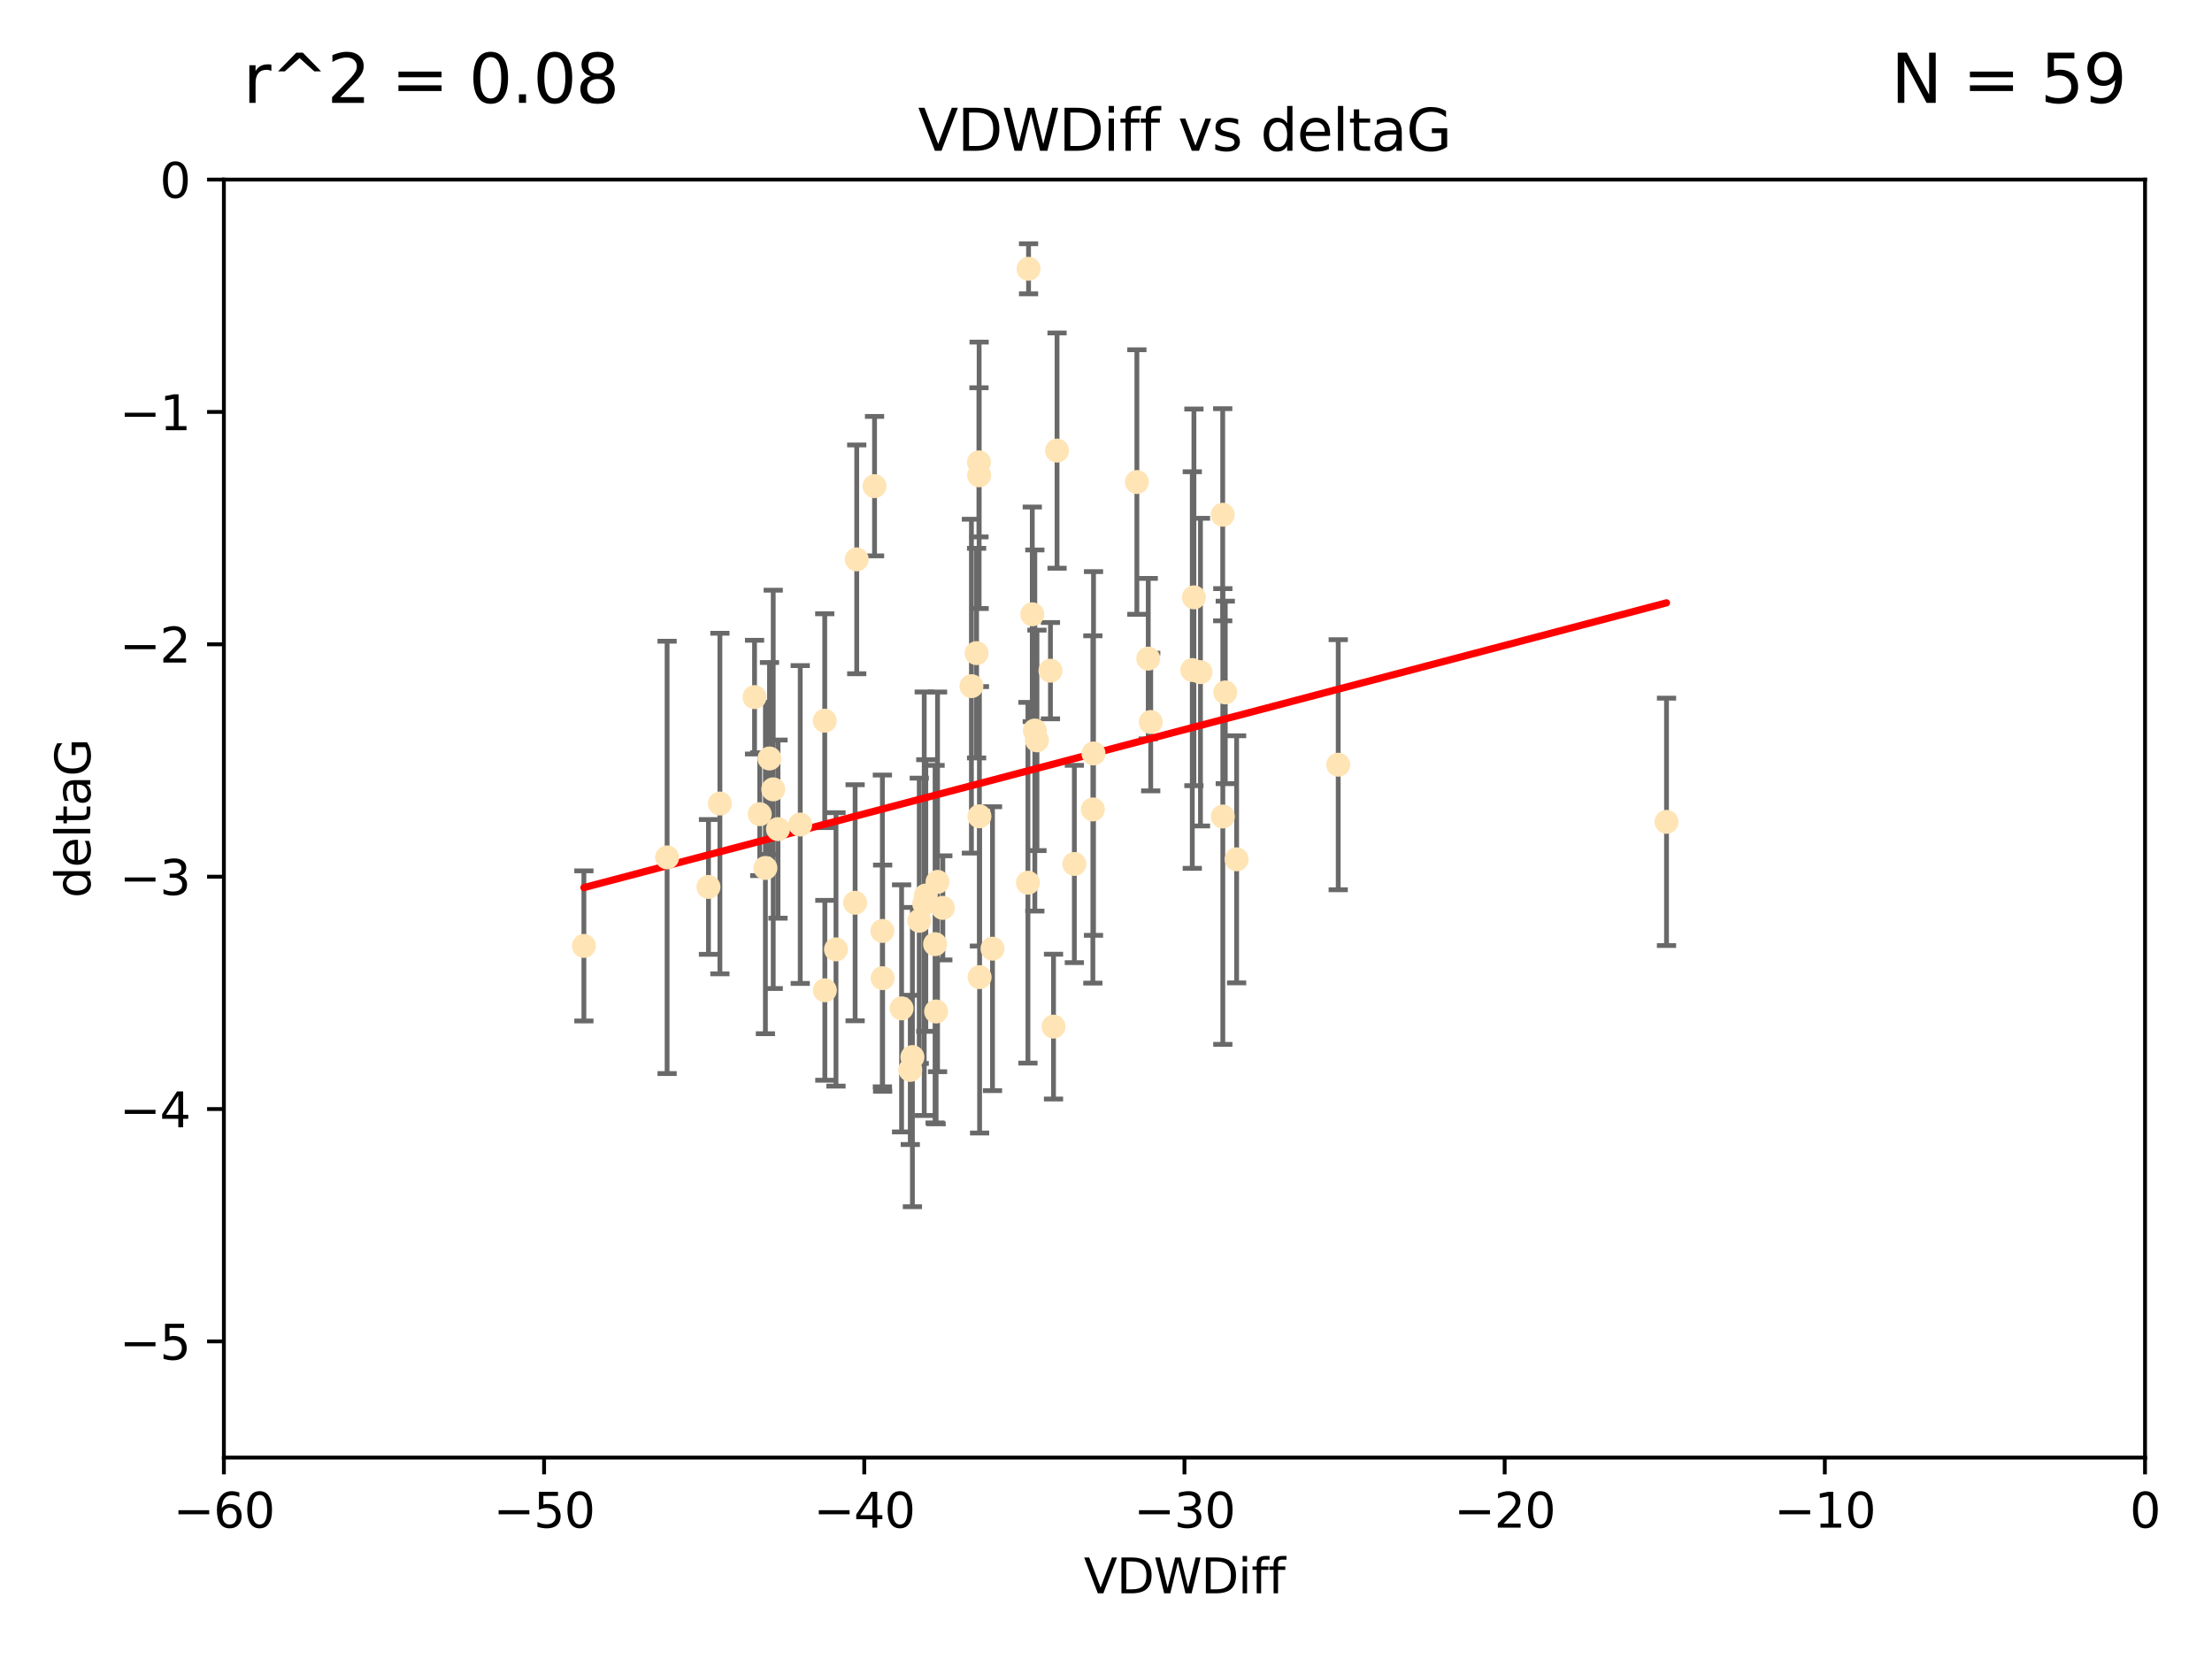 <?xml version="1.0" encoding="utf-8" standalone="no"?>
<!DOCTYPE svg PUBLIC "-//W3C//DTD SVG 1.1//EN"
  "http://www.w3.org/Graphics/SVG/1.1/DTD/svg11.dtd">
<svg xmlns:xlink="http://www.w3.org/1999/xlink" width="460.8pt" height="345.6pt" viewBox="0 0 460.8 345.6" xmlns="http://www.w3.org/2000/svg" version="1.1">
 <defs>
  <style type="text/css">*{stroke-linejoin: round; stroke-linecap: butt}</style>
 </defs>
 <g id="figure_1">
  <g id="patch_1">
   <path d="M 0 345.6 
L 460.8 345.6 
L 460.8 0 
L 0 0 
z
" style="fill: #ffffff"/>
  </g>
  <g id="axes_1">
   <g id="patch_2">
    <path d="M 46.64 303.64 
L 446.85 303.64 
L 446.85 37.411 
L 46.64 37.411 
z
" style="fill: #ffffff"/>
   </g>
   <g id="PathCollection_1">
    <defs>
     <path id="me3de5788a5" d="M 0 1.118 
C 0.297 1.118 0.581 1 0.791 0.791 
C 1 0.581 1.118 0.297 1.118 0 
C 1.118 -0.297 1 -0.581 0.791 -0.791 
C 0.581 -1 0.297 -1.118 0 -1.118 
C -0.297 -1.118 -0.581 -1 -0.791 -0.791 
C -1 -0.581 -1.118 -0.297 -1.118 0 
C -1.118 0.297 -1 0.581 -0.791 0.791 
C -0.581 1 -0.297 1.118 0 1.118 
z
" style="stroke: #ffe4b5"/>
    </defs>
    <g clip-path="url(#pa721bd2504)">
     <use xlink:href="#me3de5788a5" x="166.702" y="171.763" style="fill: #ffe4b5; stroke: #ffe4b5"/>
     <use xlink:href="#me3de5788a5" x="147.588" y="184.766" style="fill: #ffe4b5; stroke: #ffe4b5"/>
     <use xlink:href="#me3de5788a5" x="158.268" y="169.607" style="fill: #ffe4b5; stroke: #ffe4b5"/>
     <use xlink:href="#me3de5788a5" x="160.298" y="158.004" style="fill: #ffe4b5; stroke: #ffe4b5"/>
     <use xlink:href="#me3de5788a5" x="192.864" y="186.549" style="fill: #ffe4b5; stroke: #ffe4b5"/>
     <use xlink:href="#me3de5788a5" x="161.079" y="164.438" style="fill: #ffe4b5; stroke: #ffe4b5"/>
     <use xlink:href="#me3de5788a5" x="195.009" y="210.713" style="fill: #ffe4b5; stroke: #ffe4b5"/>
     <use xlink:href="#me3de5788a5" x="171.808" y="150.131" style="fill: #ffe4b5; stroke: #ffe4b5"/>
     <use xlink:href="#me3de5788a5" x="174.152" y="197.775" style="fill: #ffe4b5; stroke: #ffe4b5"/>
     <use xlink:href="#me3de5788a5" x="149.969" y="167.39" style="fill: #ffe4b5; stroke: #ffe4b5"/>
     <use xlink:href="#me3de5788a5" x="196.407" y="189.127" style="fill: #ffe4b5; stroke: #ffe4b5"/>
     <use xlink:href="#me3de5788a5" x="183.869" y="203.772" style="fill: #ffe4b5; stroke: #ffe4b5"/>
     <use xlink:href="#me3de5788a5" x="187.817" y="210.066" style="fill: #ffe4b5; stroke: #ffe4b5"/>
     <use xlink:href="#me3de5788a5" x="216.016" y="154.227" style="fill: #ffe4b5; stroke: #ffe4b5"/>
     <use xlink:href="#me3de5788a5" x="171.829" y="206.296" style="fill: #ffe4b5; stroke: #ffe4b5"/>
     <use xlink:href="#me3de5788a5" x="121.635" y="197.053" style="fill: #ffe4b5; stroke: #ffe4b5"/>
     <use xlink:href="#me3de5788a5" x="227.664" y="168.621" style="fill: #ffe4b5; stroke: #ffe4b5"/>
     <use xlink:href="#me3de5788a5" x="223.807" y="179.98" style="fill: #ffe4b5; stroke: #ffe4b5"/>
     <use xlink:href="#me3de5788a5" x="236.832" y="100.413" style="fill: #ffe4b5; stroke: #ffe4b5"/>
     <use xlink:href="#me3de5788a5" x="220.202" y="93.864" style="fill: #ffe4b5; stroke: #ffe4b5"/>
     <use xlink:href="#me3de5788a5" x="194.796" y="196.685" style="fill: #ffe4b5; stroke: #ffe4b5"/>
     <use xlink:href="#me3de5788a5" x="257.611" y="179.012" style="fill: #ffe4b5; stroke: #ffe4b5"/>
     <use xlink:href="#me3de5788a5" x="203.971" y="99.014" style="fill: #ffe4b5; stroke: #ffe4b5"/>
     <use xlink:href="#me3de5788a5" x="203.44" y="136.058" style="fill: #ffe4b5; stroke: #ffe4b5"/>
     <use xlink:href="#me3de5788a5" x="178.473" y="116.525" style="fill: #ffe4b5; stroke: #ffe4b5"/>
     <use xlink:href="#me3de5788a5" x="157.187" y="145.223" style="fill: #ffe4b5; stroke: #ffe4b5"/>
     <use xlink:href="#me3de5788a5" x="189.628" y="222.879" style="fill: #ffe4b5; stroke: #ffe4b5"/>
     <use xlink:href="#me3de5788a5" x="195.307" y="183.707" style="fill: #ffe4b5; stroke: #ffe4b5"/>
     <use xlink:href="#me3de5788a5" x="239.201" y="137.205" style="fill: #ffe4b5; stroke: #ffe4b5"/>
     <use xlink:href="#me3de5788a5" x="248.375" y="139.582" style="fill: #ffe4b5; stroke: #ffe4b5"/>
     <use xlink:href="#me3de5788a5" x="219.467" y="213.863" style="fill: #ffe4b5; stroke: #ffe4b5"/>
     <use xlink:href="#me3de5788a5" x="215.044" y="127.973" style="fill: #ffe4b5; stroke: #ffe4b5"/>
     <use xlink:href="#me3de5788a5" x="162.073" y="172.719" style="fill: #ffe4b5; stroke: #ffe4b5"/>
     <use xlink:href="#me3de5788a5" x="159.449" y="180.812" style="fill: #ffe4b5; stroke: #ffe4b5"/>
     <use xlink:href="#me3de5788a5" x="192.534" y="188.264" style="fill: #ffe4b5; stroke: #ffe4b5"/>
     <use xlink:href="#me3de5788a5" x="254.713" y="107.23" style="fill: #ffe4b5; stroke: #ffe4b5"/>
     <use xlink:href="#me3de5788a5" x="203.937" y="96.314" style="fill: #ffe4b5; stroke: #ffe4b5"/>
     <use xlink:href="#me3de5788a5" x="239.716" y="150.407" style="fill: #ffe4b5; stroke: #ffe4b5"/>
     <use xlink:href="#me3de5788a5" x="254.736" y="170.091" style="fill: #ffe4b5; stroke: #ffe4b5"/>
     <use xlink:href="#me3de5788a5" x="204.03" y="170.053" style="fill: #ffe4b5; stroke: #ffe4b5"/>
     <use xlink:href="#me3de5788a5" x="138.969" y="178.609" style="fill: #ffe4b5; stroke: #ffe4b5"/>
     <use xlink:href="#me3de5788a5" x="204.07" y="203.552" style="fill: #ffe4b5; stroke: #ffe4b5"/>
     <use xlink:href="#me3de5788a5" x="214.267" y="55.993" style="fill: #ffe4b5; stroke: #ffe4b5"/>
     <use xlink:href="#me3de5788a5" x="182.183" y="101.272" style="fill: #ffe4b5; stroke: #ffe4b5"/>
     <use xlink:href="#me3de5788a5" x="191.498" y="191.817" style="fill: #ffe4b5; stroke: #ffe4b5"/>
     <use xlink:href="#me3de5788a5" x="347.165" y="171.206" style="fill: #ffe4b5; stroke: #ffe4b5"/>
     <use xlink:href="#me3de5788a5" x="250.08" y="140.015" style="fill: #ffe4b5; stroke: #ffe4b5"/>
     <use xlink:href="#me3de5788a5" x="214.139" y="183.887" style="fill: #ffe4b5; stroke: #ffe4b5"/>
     <use xlink:href="#me3de5788a5" x="178.137" y="188.059" style="fill: #ffe4b5; stroke: #ffe4b5"/>
     <use xlink:href="#me3de5788a5" x="190.073" y="220.208" style="fill: #ffe4b5; stroke: #ffe4b5"/>
     <use xlink:href="#me3de5788a5" x="206.755" y="197.627" style="fill: #ffe4b5; stroke: #ffe4b5"/>
     <use xlink:href="#me3de5788a5" x="255.247" y="144.242" style="fill: #ffe4b5; stroke: #ffe4b5"/>
     <use xlink:href="#me3de5788a5" x="278.774" y="159.303" style="fill: #ffe4b5; stroke: #ffe4b5"/>
     <use xlink:href="#me3de5788a5" x="218.828" y="139.717" style="fill: #ffe4b5; stroke: #ffe4b5"/>
     <use xlink:href="#me3de5788a5" x="183.817" y="193.93" style="fill: #ffe4b5; stroke: #ffe4b5"/>
     <use xlink:href="#me3de5788a5" x="248.715" y="124.44" style="fill: #ffe4b5; stroke: #ffe4b5"/>
     <use xlink:href="#me3de5788a5" x="215.574" y="152.182" style="fill: #ffe4b5; stroke: #ffe4b5"/>
     <use xlink:href="#me3de5788a5" x="202.366" y="142.938" style="fill: #ffe4b5; stroke: #ffe4b5"/>
     <use xlink:href="#me3de5788a5" x="227.797" y="156.959" style="fill: #ffe4b5; stroke: #ffe4b5"/>
    </g>
   </g>
   <g id="matplotlib.axis_1">
    <g id="xtick_1">
     <g id="line2d_1">
      <defs>
       <path id="m1ad3ea6dde" d="M 0 0 
L 0 3.5 
" style="stroke: #000000; stroke-width: 0.8"/>
      </defs>
      <g>
       <use xlink:href="#m1ad3ea6dde" x="46.64" y="303.64" style="stroke: #000000; stroke-width: 0.8"/>
      </g>
     </g>
     <g id="text_1">
      <!-- −60 -->
      <g transform="translate(36.088 318.238)scale(0.1 -0.1)">
       <defs>
        <path id="DejaVuSans-2212" d="M 678 2272 
L 4684 2272 
L 4684 1741 
L 678 1741 
L 678 2272 
z
" transform="scale(0.016)"/>
        <path id="DejaVuSans-36" d="M 2113 2584 
Q 1688 2584 1439 2293 
Q 1191 2003 1191 1497 
Q 1191 994 1439 701 
Q 1688 409 2113 409 
Q 2538 409 2786 701 
Q 3034 994 3034 1497 
Q 3034 2003 2786 2293 
Q 2538 2584 2113 2584 
z
M 3366 4563 
L 3366 3988 
Q 3128 4100 2886 4159 
Q 2644 4219 2406 4219 
Q 1781 4219 1451 3797 
Q 1122 3375 1075 2522 
Q 1259 2794 1537 2939 
Q 1816 3084 2150 3084 
Q 2853 3084 3261 2657 
Q 3669 2231 3669 1497 
Q 3669 778 3244 343 
Q 2819 -91 2113 -91 
Q 1303 -91 875 529 
Q 447 1150 447 2328 
Q 447 3434 972 4092 
Q 1497 4750 2381 4750 
Q 2619 4750 2861 4703 
Q 3103 4656 3366 4563 
z
" transform="scale(0.016)"/>
        <path id="DejaVuSans-30" d="M 2034 4250 
Q 1547 4250 1301 3770 
Q 1056 3291 1056 2328 
Q 1056 1369 1301 889 
Q 1547 409 2034 409 
Q 2525 409 2770 889 
Q 3016 1369 3016 2328 
Q 3016 3291 2770 3770 
Q 2525 4250 2034 4250 
z
M 2034 4750 
Q 2819 4750 3233 4129 
Q 3647 3509 3647 2328 
Q 3647 1150 3233 529 
Q 2819 -91 2034 -91 
Q 1250 -91 836 529 
Q 422 1150 422 2328 
Q 422 3509 836 4129 
Q 1250 4750 2034 4750 
z
" transform="scale(0.016)"/>
       </defs>
       <use xlink:href="#DejaVuSans-2212"/>
       <use xlink:href="#DejaVuSans-36" x="83.789"/>
       <use xlink:href="#DejaVuSans-30" x="147.412"/>
      </g>
     </g>
    </g>
    <g id="xtick_2">
     <g id="line2d_2">
      <g>
       <use xlink:href="#m1ad3ea6dde" x="113.342" y="303.64" style="stroke: #000000; stroke-width: 0.8"/>
      </g>
     </g>
     <g id="text_2">
      <!-- −50 -->
      <g transform="translate(102.789 318.238)scale(0.1 -0.1)">
       <defs>
        <path id="DejaVuSans-35" d="M 691 4666 
L 3169 4666 
L 3169 4134 
L 1269 4134 
L 1269 2991 
Q 1406 3038 1543 3061 
Q 1681 3084 1819 3084 
Q 2600 3084 3056 2656 
Q 3513 2228 3513 1497 
Q 3513 744 3044 326 
Q 2575 -91 1722 -91 
Q 1428 -91 1123 -41 
Q 819 9 494 109 
L 494 744 
Q 775 591 1075 516 
Q 1375 441 1709 441 
Q 2250 441 2565 725 
Q 2881 1009 2881 1497 
Q 2881 1984 2565 2268 
Q 2250 2553 1709 2553 
Q 1456 2553 1204 2497 
Q 953 2441 691 2322 
L 691 4666 
z
" transform="scale(0.016)"/>
       </defs>
       <use xlink:href="#DejaVuSans-2212"/>
       <use xlink:href="#DejaVuSans-35" x="83.789"/>
       <use xlink:href="#DejaVuSans-30" x="147.412"/>
      </g>
     </g>
    </g>
    <g id="xtick_3">
     <g id="line2d_3">
      <g>
       <use xlink:href="#m1ad3ea6dde" x="180.043" y="303.64" style="stroke: #000000; stroke-width: 0.8"/>
      </g>
     </g>
     <g id="text_3">
      <!-- −40 -->
      <g transform="translate(169.491 318.238)scale(0.1 -0.1)">
       <defs>
        <path id="DejaVuSans-34" d="M 2419 4116 
L 825 1625 
L 2419 1625 
L 2419 4116 
z
M 2253 4666 
L 3047 4666 
L 3047 1625 
L 3713 1625 
L 3713 1100 
L 3047 1100 
L 3047 0 
L 2419 0 
L 2419 1100 
L 313 1100 
L 313 1709 
L 2253 4666 
z
" transform="scale(0.016)"/>
       </defs>
       <use xlink:href="#DejaVuSans-2212"/>
       <use xlink:href="#DejaVuSans-34" x="83.789"/>
       <use xlink:href="#DejaVuSans-30" x="147.412"/>
      </g>
     </g>
    </g>
    <g id="xtick_4">
     <g id="line2d_4">
      <g>
       <use xlink:href="#m1ad3ea6dde" x="246.745" y="303.64" style="stroke: #000000; stroke-width: 0.8"/>
      </g>
     </g>
     <g id="text_4">
      <!-- −30 -->
      <g transform="translate(236.193 318.238)scale(0.1 -0.1)">
       <defs>
        <path id="DejaVuSans-33" d="M 2597 2516 
Q 3050 2419 3304 2112 
Q 3559 1806 3559 1356 
Q 3559 666 3084 287 
Q 2609 -91 1734 -91 
Q 1441 -91 1130 -33 
Q 819 25 488 141 
L 488 750 
Q 750 597 1062 519 
Q 1375 441 1716 441 
Q 2309 441 2620 675 
Q 2931 909 2931 1356 
Q 2931 1769 2642 2001 
Q 2353 2234 1838 2234 
L 1294 2234 
L 1294 2753 
L 1863 2753 
Q 2328 2753 2575 2939 
Q 2822 3125 2822 3475 
Q 2822 3834 2567 4026 
Q 2313 4219 1838 4219 
Q 1578 4219 1281 4162 
Q 984 4106 628 3988 
L 628 4550 
Q 988 4650 1302 4700 
Q 1616 4750 1894 4750 
Q 2613 4750 3031 4423 
Q 3450 4097 3450 3541 
Q 3450 3153 3228 2886 
Q 3006 2619 2597 2516 
z
" transform="scale(0.016)"/>
       </defs>
       <use xlink:href="#DejaVuSans-2212"/>
       <use xlink:href="#DejaVuSans-33" x="83.789"/>
       <use xlink:href="#DejaVuSans-30" x="147.412"/>
      </g>
     </g>
    </g>
    <g id="xtick_5">
     <g id="line2d_5">
      <g>
       <use xlink:href="#m1ad3ea6dde" x="313.447" y="303.64" style="stroke: #000000; stroke-width: 0.8"/>
      </g>
     </g>
     <g id="text_5">
      <!-- −20 -->
      <g transform="translate(302.894 318.238)scale(0.1 -0.1)">
       <defs>
        <path id="DejaVuSans-32" d="M 1228 531 
L 3431 531 
L 3431 0 
L 469 0 
L 469 531 
Q 828 903 1448 1529 
Q 2069 2156 2228 2338 
Q 2531 2678 2651 2914 
Q 2772 3150 2772 3378 
Q 2772 3750 2511 3984 
Q 2250 4219 1831 4219 
Q 1534 4219 1204 4116 
Q 875 4013 500 3803 
L 500 4441 
Q 881 4594 1212 4672 
Q 1544 4750 1819 4750 
Q 2544 4750 2975 4387 
Q 3406 4025 3406 3419 
Q 3406 3131 3298 2873 
Q 3191 2616 2906 2266 
Q 2828 2175 2409 1742 
Q 1991 1309 1228 531 
z
" transform="scale(0.016)"/>
       </defs>
       <use xlink:href="#DejaVuSans-2212"/>
       <use xlink:href="#DejaVuSans-32" x="83.789"/>
       <use xlink:href="#DejaVuSans-30" x="147.412"/>
      </g>
     </g>
    </g>
    <g id="xtick_6">
     <g id="line2d_6">
      <g>
       <use xlink:href="#m1ad3ea6dde" x="380.148" y="303.64" style="stroke: #000000; stroke-width: 0.8"/>
      </g>
     </g>
     <g id="text_6">
      <!-- −10 -->
      <g transform="translate(369.596 318.238)scale(0.1 -0.1)">
       <defs>
        <path id="DejaVuSans-31" d="M 794 531 
L 1825 531 
L 1825 4091 
L 703 3866 
L 703 4441 
L 1819 4666 
L 2450 4666 
L 2450 531 
L 3481 531 
L 3481 0 
L 794 0 
L 794 531 
z
" transform="scale(0.016)"/>
       </defs>
       <use xlink:href="#DejaVuSans-2212"/>
       <use xlink:href="#DejaVuSans-31" x="83.789"/>
       <use xlink:href="#DejaVuSans-30" x="147.412"/>
      </g>
     </g>
    </g>
    <g id="xtick_7">
     <g id="line2d_7">
      <g>
       <use xlink:href="#m1ad3ea6dde" x="446.85" y="303.64" style="stroke: #000000; stroke-width: 0.8"/>
      </g>
     </g>
     <g id="text_7">
      <!-- 0 -->
      <g transform="translate(443.669 318.238)scale(0.1 -0.1)">
       <use xlink:href="#DejaVuSans-30"/>
      </g>
     </g>
    </g>
    <g id="text_8">
     <!-- VDWDiff -->
     <g transform="translate(225.772 331.917)scale(0.1 -0.1)">
      <defs>
       <path id="DejaVuSans-56" d="M 1831 0 
L 50 4666 
L 709 4666 
L 2188 738 
L 3669 4666 
L 4325 4666 
L 2547 0 
L 1831 0 
z
" transform="scale(0.016)"/>
       <path id="DejaVuSans-44" d="M 1259 4147 
L 1259 519 
L 2022 519 
Q 2988 519 3436 956 
Q 3884 1394 3884 2338 
Q 3884 3275 3436 3711 
Q 2988 4147 2022 4147 
L 1259 4147 
z
M 628 4666 
L 1925 4666 
Q 3281 4666 3915 4102 
Q 4550 3538 4550 2338 
Q 4550 1131 3912 565 
Q 3275 0 1925 0 
L 628 0 
L 628 4666 
z
" transform="scale(0.016)"/>
       <path id="DejaVuSans-57" d="M 213 4666 
L 850 4666 
L 1831 722 
L 2809 4666 
L 3519 4666 
L 4500 722 
L 5478 4666 
L 6119 4666 
L 4947 0 
L 4153 0 
L 3169 4050 
L 2175 0 
L 1381 0 
L 213 4666 
z
" transform="scale(0.016)"/>
       <path id="DejaVuSans-69" d="M 603 3500 
L 1178 3500 
L 1178 0 
L 603 0 
L 603 3500 
z
M 603 4863 
L 1178 4863 
L 1178 4134 
L 603 4134 
L 603 4863 
z
" transform="scale(0.016)"/>
       <path id="DejaVuSans-66" d="M 2375 4863 
L 2375 4384 
L 1825 4384 
Q 1516 4384 1395 4259 
Q 1275 4134 1275 3809 
L 1275 3500 
L 2222 3500 
L 2222 3053 
L 1275 3053 
L 1275 0 
L 697 0 
L 697 3053 
L 147 3053 
L 147 3500 
L 697 3500 
L 697 3744 
Q 697 4328 969 4595 
Q 1241 4863 1831 4863 
L 2375 4863 
z
" transform="scale(0.016)"/>
      </defs>
      <use xlink:href="#DejaVuSans-56"/>
      <use xlink:href="#DejaVuSans-44" x="68.408"/>
      <use xlink:href="#DejaVuSans-57" x="145.41"/>
      <use xlink:href="#DejaVuSans-44" x="244.287"/>
      <use xlink:href="#DejaVuSans-69" x="321.289"/>
      <use xlink:href="#DejaVuSans-66" x="349.072"/>
      <use xlink:href="#DejaVuSans-66" x="384.277"/>
     </g>
    </g>
   </g>
   <g id="matplotlib.axis_2">
    <g id="ytick_1">
     <g id="line2d_8">
      <defs>
       <path id="mfa9847bcfe" d="M 0 0 
L -3.5 0 
" style="stroke: #000000; stroke-width: 0.8"/>
      </defs>
      <g>
       <use xlink:href="#mfa9847bcfe" x="46.64" y="279.437" style="stroke: #000000; stroke-width: 0.8"/>
      </g>
     </g>
     <g id="text_9">
      <!-- −5 -->
      <g transform="translate(24.898 283.237)scale(0.1 -0.1)">
       <use xlink:href="#DejaVuSans-2212"/>
       <use xlink:href="#DejaVuSans-35" x="83.789"/>
      </g>
     </g>
    </g>
    <g id="ytick_2">
     <g id="line2d_9">
      <g>
       <use xlink:href="#mfa9847bcfe" x="46.64" y="231.032" style="stroke: #000000; stroke-width: 0.8"/>
      </g>
     </g>
     <g id="text_10">
      <!-- −4 -->
      <g transform="translate(24.898 234.831)scale(0.1 -0.1)">
       <use xlink:href="#DejaVuSans-2212"/>
       <use xlink:href="#DejaVuSans-34" x="83.789"/>
      </g>
     </g>
    </g>
    <g id="ytick_3">
     <g id="line2d_10">
      <g>
       <use xlink:href="#mfa9847bcfe" x="46.64" y="182.627" style="stroke: #000000; stroke-width: 0.8"/>
      </g>
     </g>
     <g id="text_11">
      <!-- −3 -->
      <g transform="translate(24.898 186.426)scale(0.1 -0.1)">
       <use xlink:href="#DejaVuSans-2212"/>
       <use xlink:href="#DejaVuSans-33" x="83.789"/>
      </g>
     </g>
    </g>
    <g id="ytick_4">
     <g id="line2d_11">
      <g>
       <use xlink:href="#mfa9847bcfe" x="46.64" y="134.222" style="stroke: #000000; stroke-width: 0.8"/>
      </g>
     </g>
     <g id="text_12">
      <!-- −2 -->
      <g transform="translate(24.898 138.021)scale(0.1 -0.1)">
       <use xlink:href="#DejaVuSans-2212"/>
       <use xlink:href="#DejaVuSans-32" x="83.789"/>
      </g>
     </g>
    </g>
    <g id="ytick_5">
     <g id="line2d_12">
      <g>
       <use xlink:href="#mfa9847bcfe" x="46.64" y="85.816" style="stroke: #000000; stroke-width: 0.8"/>
      </g>
     </g>
     <g id="text_13">
      <!-- −1 -->
      <g transform="translate(24.898 89.616)scale(0.1 -0.1)">
       <use xlink:href="#DejaVuSans-2212"/>
       <use xlink:href="#DejaVuSans-31" x="83.789"/>
      </g>
     </g>
    </g>
    <g id="ytick_6">
     <g id="line2d_13">
      <g>
       <use xlink:href="#mfa9847bcfe" x="46.64" y="37.411" style="stroke: #000000; stroke-width: 0.8"/>
      </g>
     </g>
     <g id="text_14">
      <!-- 0 -->
      <g transform="translate(33.278 41.21)scale(0.1 -0.1)">
       <use xlink:href="#DejaVuSans-30"/>
      </g>
     </g>
    </g>
    <g id="text_15">
     <!-- deltaG -->
     <g transform="translate(18.818 187.064)rotate(-90)scale(0.1 -0.1)">
      <defs>
       <path id="DejaVuSans-64" d="M 2906 2969 
L 2906 4863 
L 3481 4863 
L 3481 0 
L 2906 0 
L 2906 525 
Q 2725 213 2448 61 
Q 2172 -91 1784 -91 
Q 1150 -91 751 415 
Q 353 922 353 1747 
Q 353 2572 751 3078 
Q 1150 3584 1784 3584 
Q 2172 3584 2448 3432 
Q 2725 3281 2906 2969 
z
M 947 1747 
Q 947 1113 1208 752 
Q 1469 391 1925 391 
Q 2381 391 2643 752 
Q 2906 1113 2906 1747 
Q 2906 2381 2643 2742 
Q 2381 3103 1925 3103 
Q 1469 3103 1208 2742 
Q 947 2381 947 1747 
z
" transform="scale(0.016)"/>
       <path id="DejaVuSans-65" d="M 3597 1894 
L 3597 1613 
L 953 1613 
Q 991 1019 1311 708 
Q 1631 397 2203 397 
Q 2534 397 2845 478 
Q 3156 559 3463 722 
L 3463 178 
Q 3153 47 2828 -22 
Q 2503 -91 2169 -91 
Q 1331 -91 842 396 
Q 353 884 353 1716 
Q 353 2575 817 3079 
Q 1281 3584 2069 3584 
Q 2775 3584 3186 3129 
Q 3597 2675 3597 1894 
z
M 3022 2063 
Q 3016 2534 2758 2815 
Q 2500 3097 2075 3097 
Q 1594 3097 1305 2825 
Q 1016 2553 972 2059 
L 3022 2063 
z
" transform="scale(0.016)"/>
       <path id="DejaVuSans-6c" d="M 603 4863 
L 1178 4863 
L 1178 0 
L 603 0 
L 603 4863 
z
" transform="scale(0.016)"/>
       <path id="DejaVuSans-74" d="M 1172 4494 
L 1172 3500 
L 2356 3500 
L 2356 3053 
L 1172 3053 
L 1172 1153 
Q 1172 725 1289 603 
Q 1406 481 1766 481 
L 2356 481 
L 2356 0 
L 1766 0 
Q 1100 0 847 248 
Q 594 497 594 1153 
L 594 3053 
L 172 3053 
L 172 3500 
L 594 3500 
L 594 4494 
L 1172 4494 
z
" transform="scale(0.016)"/>
       <path id="DejaVuSans-61" d="M 2194 1759 
Q 1497 1759 1228 1600 
Q 959 1441 959 1056 
Q 959 750 1161 570 
Q 1363 391 1709 391 
Q 2188 391 2477 730 
Q 2766 1069 2766 1631 
L 2766 1759 
L 2194 1759 
z
M 3341 1997 
L 3341 0 
L 2766 0 
L 2766 531 
Q 2569 213 2275 61 
Q 1981 -91 1556 -91 
Q 1019 -91 701 211 
Q 384 513 384 1019 
Q 384 1609 779 1909 
Q 1175 2209 1959 2209 
L 2766 2209 
L 2766 2266 
Q 2766 2663 2505 2880 
Q 2244 3097 1772 3097 
Q 1472 3097 1187 3025 
Q 903 2953 641 2809 
L 641 3341 
Q 956 3463 1253 3523 
Q 1550 3584 1831 3584 
Q 2591 3584 2966 3190 
Q 3341 2797 3341 1997 
z
" transform="scale(0.016)"/>
       <path id="DejaVuSans-47" d="M 3809 666 
L 3809 1919 
L 2778 1919 
L 2778 2438 
L 4434 2438 
L 4434 434 
Q 4069 175 3628 42 
Q 3188 -91 2688 -91 
Q 1594 -91 976 548 
Q 359 1188 359 2328 
Q 359 3472 976 4111 
Q 1594 4750 2688 4750 
Q 3144 4750 3555 4637 
Q 3966 4525 4313 4306 
L 4313 3634 
Q 3963 3931 3569 4081 
Q 3175 4231 2741 4231 
Q 1884 4231 1454 3753 
Q 1025 3275 1025 2328 
Q 1025 1384 1454 906 
Q 1884 428 2741 428 
Q 3075 428 3337 486 
Q 3600 544 3809 666 
z
" transform="scale(0.016)"/>
      </defs>
      <use xlink:href="#DejaVuSans-64"/>
      <use xlink:href="#DejaVuSans-65" x="63.477"/>
      <use xlink:href="#DejaVuSans-6c" x="125"/>
      <use xlink:href="#DejaVuSans-74" x="152.783"/>
      <use xlink:href="#DejaVuSans-61" x="191.992"/>
      <use xlink:href="#DejaVuSans-47" x="253.271"/>
     </g>
    </g>
   </g>
   <g id="LineCollection_1">
    <path d="M 166.702 204.867 
L 166.702 138.658 
" clip-path="url(#pa721bd2504)" style="fill: none; stroke: #696969"/>
    <path d="M 147.588 198.805 
L 147.588 170.727 
" clip-path="url(#pa721bd2504)" style="fill: none; stroke: #696969"/>
    <path d="M 158.268 182.403 
L 158.268 156.81 
" clip-path="url(#pa721bd2504)" style="fill: none; stroke: #696969"/>
    <path d="M 160.298 177.999 
L 160.298 138.009 
" clip-path="url(#pa721bd2504)" style="fill: none; stroke: #696969"/>
    <path d="M 192.864 214.844 
L 192.864 158.255 
" clip-path="url(#pa721bd2504)" style="fill: none; stroke: #696969"/>
    <path d="M 161.079 205.929 
L 161.079 122.946 
" clip-path="url(#pa721bd2504)" style="fill: none; stroke: #696969"/>
    <path d="M 195.009 234.113 
L 195.009 187.313 
" clip-path="url(#pa721bd2504)" style="fill: none; stroke: #696969"/>
    <path d="M 171.808 172.406 
L 171.808 127.855 
" clip-path="url(#pa721bd2504)" style="fill: none; stroke: #696969"/>
    <path d="M 174.152 226.257 
L 174.152 169.294 
" clip-path="url(#pa721bd2504)" style="fill: none; stroke: #696969"/>
    <path d="M 149.969 202.867 
L 149.969 131.914 
" clip-path="url(#pa721bd2504)" style="fill: none; stroke: #696969"/>
    <path d="M 196.407 199.972 
L 196.407 178.283 
" clip-path="url(#pa721bd2504)" style="fill: none; stroke: #696969"/>
    <path d="M 183.869 227.331 
L 183.869 180.212 
" clip-path="url(#pa721bd2504)" style="fill: none; stroke: #696969"/>
    <path d="M 187.817 235.804 
L 187.817 184.328 
" clip-path="url(#pa721bd2504)" style="fill: none; stroke: #696969"/>
    <path d="M 216.016 177.192 
L 216.016 131.263 
" clip-path="url(#pa721bd2504)" style="fill: none; stroke: #696969"/>
    <path d="M 171.829 225.031 
L 171.829 187.561 
" clip-path="url(#pa721bd2504)" style="fill: none; stroke: #696969"/>
    <path d="M 121.635 212.688 
L 121.635 181.417 
" clip-path="url(#pa721bd2504)" style="fill: none; stroke: #696969"/>
    <path d="M 227.664 204.796 
L 227.664 132.447 
" clip-path="url(#pa721bd2504)" style="fill: none; stroke: #696969"/>
    <path d="M 223.807 200.533 
L 223.807 159.428 
" clip-path="url(#pa721bd2504)" style="fill: none; stroke: #696969"/>
    <path d="M 236.832 127.966 
L 236.832 72.859 
" clip-path="url(#pa721bd2504)" style="fill: none; stroke: #696969"/>
    <path d="M 220.202 118.369 
L 220.202 69.359 
" clip-path="url(#pa721bd2504)" style="fill: none; stroke: #696969"/>
    <path d="M 194.796 233.927 
L 194.796 159.444 
" clip-path="url(#pa721bd2504)" style="fill: none; stroke: #696969"/>
    <path d="M 257.611 204.751 
L 257.611 153.273 
" clip-path="url(#pa721bd2504)" style="fill: none; stroke: #696969"/>
    <path d="M 203.971 126.762 
L 203.971 71.267 
" clip-path="url(#pa721bd2504)" style="fill: none; stroke: #696969"/>
    <path d="M 203.44 157.897 
L 203.44 114.219 
" clip-path="url(#pa721bd2504)" style="fill: none; stroke: #696969"/>
    <path d="M 178.473 140.352 
L 178.473 92.698 
" clip-path="url(#pa721bd2504)" style="fill: none; stroke: #696969"/>
    <path d="M 157.187 157.068 
L 157.187 133.378 
" clip-path="url(#pa721bd2504)" style="fill: none; stroke: #696969"/>
    <path d="M 189.628 238.424 
L 189.628 207.334 
" clip-path="url(#pa721bd2504)" style="fill: none; stroke: #696969"/>
    <path d="M 195.307 223.253 
L 195.307 144.162 
" clip-path="url(#pa721bd2504)" style="fill: none; stroke: #696969"/>
    <path d="M 239.201 153.923 
L 239.201 120.488 
" clip-path="url(#pa721bd2504)" style="fill: none; stroke: #696969"/>
    <path d="M 248.375 180.893 
L 248.375 98.27 
" clip-path="url(#pa721bd2504)" style="fill: none; stroke: #696969"/>
    <path d="M 219.467 228.948 
L 219.467 198.777 
" clip-path="url(#pa721bd2504)" style="fill: none; stroke: #696969"/>
    <path d="M 215.044 150.324 
L 215.044 105.623 
" clip-path="url(#pa721bd2504)" style="fill: none; stroke: #696969"/>
    <path d="M 162.073 191.277 
L 162.073 154.16 
" clip-path="url(#pa721bd2504)" style="fill: none; stroke: #696969"/>
    <path d="M 159.449 215.345 
L 159.449 146.28 
" clip-path="url(#pa721bd2504)" style="fill: none; stroke: #696969"/>
    <path d="M 192.534 232.379 
L 192.534 144.149 
" clip-path="url(#pa721bd2504)" style="fill: none; stroke: #696969"/>
    <path d="M 254.713 129.322 
L 254.713 85.138 
" clip-path="url(#pa721bd2504)" style="fill: none; stroke: #696969"/>
    <path d="M 203.937 111.851 
L 203.937 80.778 
" clip-path="url(#pa721bd2504)" style="fill: none; stroke: #696969"/>
    <path d="M 239.716 164.755 
L 239.716 136.059 
" clip-path="url(#pa721bd2504)" style="fill: none; stroke: #696969"/>
    <path d="M 254.736 217.56 
L 254.736 122.622 
" clip-path="url(#pa721bd2504)" style="fill: none; stroke: #696969"/>
    <path d="M 204.03 197.074 
L 204.03 143.032 
" clip-path="url(#pa721bd2504)" style="fill: none; stroke: #696969"/>
    <path d="M 138.969 223.643 
L 138.969 133.574 
" clip-path="url(#pa721bd2504)" style="fill: none; stroke: #696969"/>
    <path d="M 204.07 236.03 
L 204.07 171.073 
" clip-path="url(#pa721bd2504)" style="fill: none; stroke: #696969"/>
    <path d="M 214.267 61.206 
L 214.267 50.78 
" clip-path="url(#pa721bd2504)" style="fill: none; stroke: #696969"/>
    <path d="M 182.183 115.797 
L 182.183 86.747 
" clip-path="url(#pa721bd2504)" style="fill: none; stroke: #696969"/>
    <path d="M 191.498 221.536 
L 191.498 162.098 
" clip-path="url(#pa721bd2504)" style="fill: none; stroke: #696969"/>
    <path d="M 347.165 196.971 
L 347.165 145.442 
" clip-path="url(#pa721bd2504)" style="fill: none; stroke: #696969"/>
    <path d="M 250.08 172.063 
L 250.08 107.966 
" clip-path="url(#pa721bd2504)" style="fill: none; stroke: #696969"/>
    <path d="M 214.139 221.457 
L 214.139 146.317 
" clip-path="url(#pa721bd2504)" style="fill: none; stroke: #696969"/>
    <path d="M 178.137 212.649 
L 178.137 163.47 
" clip-path="url(#pa721bd2504)" style="fill: none; stroke: #696969"/>
    <path d="M 190.073 251.386 
L 190.073 189.03 
" clip-path="url(#pa721bd2504)" style="fill: none; stroke: #696969"/>
    <path d="M 206.755 227.198 
L 206.755 168.056 
" clip-path="url(#pa721bd2504)" style="fill: none; stroke: #696969"/>
    <path d="M 255.247 163.248 
L 255.247 125.236 
" clip-path="url(#pa721bd2504)" style="fill: none; stroke: #696969"/>
    <path d="M 278.774 185.353 
L 278.774 133.253 
" clip-path="url(#pa721bd2504)" style="fill: none; stroke: #696969"/>
    <path d="M 218.828 149.749 
L 218.828 129.685 
" clip-path="url(#pa721bd2504)" style="fill: none; stroke: #696969"/>
    <path d="M 183.817 226.405 
L 183.817 161.455 
" clip-path="url(#pa721bd2504)" style="fill: none; stroke: #696969"/>
    <path d="M 248.715 163.673 
L 248.715 85.207 
" clip-path="url(#pa721bd2504)" style="fill: none; stroke: #696969"/>
    <path d="M 215.574 189.798 
L 215.574 114.566 
" clip-path="url(#pa721bd2504)" style="fill: none; stroke: #696969"/>
    <path d="M 202.366 177.716 
L 202.366 108.161 
" clip-path="url(#pa721bd2504)" style="fill: none; stroke: #696969"/>
    <path d="M 227.797 194.843 
L 227.797 119.076 
" clip-path="url(#pa721bd2504)" style="fill: none; stroke: #696969"/>
   </g>
   <g id="line2d_14">
    <defs>
     <path id="m136e67f7c5" d="M 2 0 
L -2 -0 
" style="stroke: #696969"/>
    </defs>
    <g clip-path="url(#pa721bd2504)">
     <use xlink:href="#m136e67f7c5" x="166.702" y="204.867" style="fill: #696969; stroke: #696969"/>
     <use xlink:href="#m136e67f7c5" x="147.588" y="198.805" style="fill: #696969; stroke: #696969"/>
     <use xlink:href="#m136e67f7c5" x="158.268" y="182.403" style="fill: #696969; stroke: #696969"/>
     <use xlink:href="#m136e67f7c5" x="160.298" y="177.999" style="fill: #696969; stroke: #696969"/>
     <use xlink:href="#m136e67f7c5" x="192.864" y="214.844" style="fill: #696969; stroke: #696969"/>
     <use xlink:href="#m136e67f7c5" x="161.079" y="205.929" style="fill: #696969; stroke: #696969"/>
     <use xlink:href="#m136e67f7c5" x="195.009" y="234.113" style="fill: #696969; stroke: #696969"/>
     <use xlink:href="#m136e67f7c5" x="171.808" y="172.406" style="fill: #696969; stroke: #696969"/>
     <use xlink:href="#m136e67f7c5" x="174.152" y="226.257" style="fill: #696969; stroke: #696969"/>
     <use xlink:href="#m136e67f7c5" x="149.969" y="202.867" style="fill: #696969; stroke: #696969"/>
     <use xlink:href="#m136e67f7c5" x="196.407" y="199.972" style="fill: #696969; stroke: #696969"/>
     <use xlink:href="#m136e67f7c5" x="183.869" y="227.331" style="fill: #696969; stroke: #696969"/>
     <use xlink:href="#m136e67f7c5" x="187.817" y="235.804" style="fill: #696969; stroke: #696969"/>
     <use xlink:href="#m136e67f7c5" x="216.016" y="177.192" style="fill: #696969; stroke: #696969"/>
     <use xlink:href="#m136e67f7c5" x="171.829" y="225.031" style="fill: #696969; stroke: #696969"/>
     <use xlink:href="#m136e67f7c5" x="121.635" y="212.688" style="fill: #696969; stroke: #696969"/>
     <use xlink:href="#m136e67f7c5" x="227.664" y="204.796" style="fill: #696969; stroke: #696969"/>
     <use xlink:href="#m136e67f7c5" x="223.807" y="200.533" style="fill: #696969; stroke: #696969"/>
     <use xlink:href="#m136e67f7c5" x="236.832" y="127.966" style="fill: #696969; stroke: #696969"/>
     <use xlink:href="#m136e67f7c5" x="220.202" y="118.369" style="fill: #696969; stroke: #696969"/>
     <use xlink:href="#m136e67f7c5" x="194.796" y="233.927" style="fill: #696969; stroke: #696969"/>
     <use xlink:href="#m136e67f7c5" x="257.611" y="204.751" style="fill: #696969; stroke: #696969"/>
     <use xlink:href="#m136e67f7c5" x="203.971" y="126.762" style="fill: #696969; stroke: #696969"/>
     <use xlink:href="#m136e67f7c5" x="203.44" y="157.897" style="fill: #696969; stroke: #696969"/>
     <use xlink:href="#m136e67f7c5" x="178.473" y="140.352" style="fill: #696969; stroke: #696969"/>
     <use xlink:href="#m136e67f7c5" x="157.187" y="157.068" style="fill: #696969; stroke: #696969"/>
     <use xlink:href="#m136e67f7c5" x="189.628" y="238.424" style="fill: #696969; stroke: #696969"/>
     <use xlink:href="#m136e67f7c5" x="195.307" y="223.253" style="fill: #696969; stroke: #696969"/>
     <use xlink:href="#m136e67f7c5" x="239.201" y="153.923" style="fill: #696969; stroke: #696969"/>
     <use xlink:href="#m136e67f7c5" x="248.375" y="180.893" style="fill: #696969; stroke: #696969"/>
     <use xlink:href="#m136e67f7c5" x="219.467" y="228.948" style="fill: #696969; stroke: #696969"/>
     <use xlink:href="#m136e67f7c5" x="215.044" y="150.324" style="fill: #696969; stroke: #696969"/>
     <use xlink:href="#m136e67f7c5" x="162.073" y="191.277" style="fill: #696969; stroke: #696969"/>
     <use xlink:href="#m136e67f7c5" x="159.449" y="215.345" style="fill: #696969; stroke: #696969"/>
     <use xlink:href="#m136e67f7c5" x="192.534" y="232.379" style="fill: #696969; stroke: #696969"/>
     <use xlink:href="#m136e67f7c5" x="254.713" y="129.322" style="fill: #696969; stroke: #696969"/>
     <use xlink:href="#m136e67f7c5" x="203.937" y="111.851" style="fill: #696969; stroke: #696969"/>
     <use xlink:href="#m136e67f7c5" x="239.716" y="164.755" style="fill: #696969; stroke: #696969"/>
     <use xlink:href="#m136e67f7c5" x="254.736" y="217.56" style="fill: #696969; stroke: #696969"/>
     <use xlink:href="#m136e67f7c5" x="204.03" y="197.074" style="fill: #696969; stroke: #696969"/>
     <use xlink:href="#m136e67f7c5" x="138.969" y="223.643" style="fill: #696969; stroke: #696969"/>
     <use xlink:href="#m136e67f7c5" x="204.07" y="236.03" style="fill: #696969; stroke: #696969"/>
     <use xlink:href="#m136e67f7c5" x="214.267" y="61.206" style="fill: #696969; stroke: #696969"/>
     <use xlink:href="#m136e67f7c5" x="182.183" y="115.797" style="fill: #696969; stroke: #696969"/>
     <use xlink:href="#m136e67f7c5" x="191.498" y="221.536" style="fill: #696969; stroke: #696969"/>
     <use xlink:href="#m136e67f7c5" x="347.165" y="196.971" style="fill: #696969; stroke: #696969"/>
     <use xlink:href="#m136e67f7c5" x="250.08" y="172.063" style="fill: #696969; stroke: #696969"/>
     <use xlink:href="#m136e67f7c5" x="214.139" y="221.457" style="fill: #696969; stroke: #696969"/>
     <use xlink:href="#m136e67f7c5" x="178.137" y="212.649" style="fill: #696969; stroke: #696969"/>
     <use xlink:href="#m136e67f7c5" x="190.073" y="251.386" style="fill: #696969; stroke: #696969"/>
     <use xlink:href="#m136e67f7c5" x="206.755" y="227.198" style="fill: #696969; stroke: #696969"/>
     <use xlink:href="#m136e67f7c5" x="255.247" y="163.248" style="fill: #696969; stroke: #696969"/>
     <use xlink:href="#m136e67f7c5" x="278.774" y="185.353" style="fill: #696969; stroke: #696969"/>
     <use xlink:href="#m136e67f7c5" x="218.828" y="149.749" style="fill: #696969; stroke: #696969"/>
     <use xlink:href="#m136e67f7c5" x="183.817" y="226.405" style="fill: #696969; stroke: #696969"/>
     <use xlink:href="#m136e67f7c5" x="248.715" y="163.673" style="fill: #696969; stroke: #696969"/>
     <use xlink:href="#m136e67f7c5" x="215.574" y="189.798" style="fill: #696969; stroke: #696969"/>
     <use xlink:href="#m136e67f7c5" x="202.366" y="177.716" style="fill: #696969; stroke: #696969"/>
     <use xlink:href="#m136e67f7c5" x="227.797" y="194.843" style="fill: #696969; stroke: #696969"/>
    </g>
   </g>
   <g id="line2d_15">
    <g clip-path="url(#pa721bd2504)">
     <use xlink:href="#m136e67f7c5" x="166.702" y="138.658" style="fill: #696969; stroke: #696969"/>
     <use xlink:href="#m136e67f7c5" x="147.588" y="170.727" style="fill: #696969; stroke: #696969"/>
     <use xlink:href="#m136e67f7c5" x="158.268" y="156.81" style="fill: #696969; stroke: #696969"/>
     <use xlink:href="#m136e67f7c5" x="160.298" y="138.009" style="fill: #696969; stroke: #696969"/>
     <use xlink:href="#m136e67f7c5" x="192.864" y="158.255" style="fill: #696969; stroke: #696969"/>
     <use xlink:href="#m136e67f7c5" x="161.079" y="122.946" style="fill: #696969; stroke: #696969"/>
     <use xlink:href="#m136e67f7c5" x="195.009" y="187.313" style="fill: #696969; stroke: #696969"/>
     <use xlink:href="#m136e67f7c5" x="171.808" y="127.855" style="fill: #696969; stroke: #696969"/>
     <use xlink:href="#m136e67f7c5" x="174.152" y="169.294" style="fill: #696969; stroke: #696969"/>
     <use xlink:href="#m136e67f7c5" x="149.969" y="131.914" style="fill: #696969; stroke: #696969"/>
     <use xlink:href="#m136e67f7c5" x="196.407" y="178.283" style="fill: #696969; stroke: #696969"/>
     <use xlink:href="#m136e67f7c5" x="183.869" y="180.212" style="fill: #696969; stroke: #696969"/>
     <use xlink:href="#m136e67f7c5" x="187.817" y="184.328" style="fill: #696969; stroke: #696969"/>
     <use xlink:href="#m136e67f7c5" x="216.016" y="131.263" style="fill: #696969; stroke: #696969"/>
     <use xlink:href="#m136e67f7c5" x="171.829" y="187.561" style="fill: #696969; stroke: #696969"/>
     <use xlink:href="#m136e67f7c5" x="121.635" y="181.417" style="fill: #696969; stroke: #696969"/>
     <use xlink:href="#m136e67f7c5" x="227.664" y="132.447" style="fill: #696969; stroke: #696969"/>
     <use xlink:href="#m136e67f7c5" x="223.807" y="159.428" style="fill: #696969; stroke: #696969"/>
     <use xlink:href="#m136e67f7c5" x="236.832" y="72.859" style="fill: #696969; stroke: #696969"/>
     <use xlink:href="#m136e67f7c5" x="220.202" y="69.359" style="fill: #696969; stroke: #696969"/>
     <use xlink:href="#m136e67f7c5" x="194.796" y="159.444" style="fill: #696969; stroke: #696969"/>
     <use xlink:href="#m136e67f7c5" x="257.611" y="153.273" style="fill: #696969; stroke: #696969"/>
     <use xlink:href="#m136e67f7c5" x="203.971" y="71.267" style="fill: #696969; stroke: #696969"/>
     <use xlink:href="#m136e67f7c5" x="203.44" y="114.219" style="fill: #696969; stroke: #696969"/>
     <use xlink:href="#m136e67f7c5" x="178.473" y="92.698" style="fill: #696969; stroke: #696969"/>
     <use xlink:href="#m136e67f7c5" x="157.187" y="133.378" style="fill: #696969; stroke: #696969"/>
     <use xlink:href="#m136e67f7c5" x="189.628" y="207.334" style="fill: #696969; stroke: #696969"/>
     <use xlink:href="#m136e67f7c5" x="195.307" y="144.162" style="fill: #696969; stroke: #696969"/>
     <use xlink:href="#m136e67f7c5" x="239.201" y="120.488" style="fill: #696969; stroke: #696969"/>
     <use xlink:href="#m136e67f7c5" x="248.375" y="98.27" style="fill: #696969; stroke: #696969"/>
     <use xlink:href="#m136e67f7c5" x="219.467" y="198.777" style="fill: #696969; stroke: #696969"/>
     <use xlink:href="#m136e67f7c5" x="215.044" y="105.623" style="fill: #696969; stroke: #696969"/>
     <use xlink:href="#m136e67f7c5" x="162.073" y="154.16" style="fill: #696969; stroke: #696969"/>
     <use xlink:href="#m136e67f7c5" x="159.449" y="146.28" style="fill: #696969; stroke: #696969"/>
     <use xlink:href="#m136e67f7c5" x="192.534" y="144.149" style="fill: #696969; stroke: #696969"/>
     <use xlink:href="#m136e67f7c5" x="254.713" y="85.138" style="fill: #696969; stroke: #696969"/>
     <use xlink:href="#m136e67f7c5" x="203.937" y="80.778" style="fill: #696969; stroke: #696969"/>
     <use xlink:href="#m136e67f7c5" x="239.716" y="136.059" style="fill: #696969; stroke: #696969"/>
     <use xlink:href="#m136e67f7c5" x="254.736" y="122.622" style="fill: #696969; stroke: #696969"/>
     <use xlink:href="#m136e67f7c5" x="204.03" y="143.032" style="fill: #696969; stroke: #696969"/>
     <use xlink:href="#m136e67f7c5" x="138.969" y="133.574" style="fill: #696969; stroke: #696969"/>
     <use xlink:href="#m136e67f7c5" x="204.07" y="171.073" style="fill: #696969; stroke: #696969"/>
     <use xlink:href="#m136e67f7c5" x="214.267" y="50.78" style="fill: #696969; stroke: #696969"/>
     <use xlink:href="#m136e67f7c5" x="182.183" y="86.747" style="fill: #696969; stroke: #696969"/>
     <use xlink:href="#m136e67f7c5" x="191.498" y="162.098" style="fill: #696969; stroke: #696969"/>
     <use xlink:href="#m136e67f7c5" x="347.165" y="145.442" style="fill: #696969; stroke: #696969"/>
     <use xlink:href="#m136e67f7c5" x="250.08" y="107.966" style="fill: #696969; stroke: #696969"/>
     <use xlink:href="#m136e67f7c5" x="214.139" y="146.317" style="fill: #696969; stroke: #696969"/>
     <use xlink:href="#m136e67f7c5" x="178.137" y="163.47" style="fill: #696969; stroke: #696969"/>
     <use xlink:href="#m136e67f7c5" x="190.073" y="189.03" style="fill: #696969; stroke: #696969"/>
     <use xlink:href="#m136e67f7c5" x="206.755" y="168.056" style="fill: #696969; stroke: #696969"/>
     <use xlink:href="#m136e67f7c5" x="255.247" y="125.236" style="fill: #696969; stroke: #696969"/>
     <use xlink:href="#m136e67f7c5" x="278.774" y="133.253" style="fill: #696969; stroke: #696969"/>
     <use xlink:href="#m136e67f7c5" x="218.828" y="129.685" style="fill: #696969; stroke: #696969"/>
     <use xlink:href="#m136e67f7c5" x="183.817" y="161.455" style="fill: #696969; stroke: #696969"/>
     <use xlink:href="#m136e67f7c5" x="248.715" y="85.207" style="fill: #696969; stroke: #696969"/>
     <use xlink:href="#m136e67f7c5" x="215.574" y="114.566" style="fill: #696969; stroke: #696969"/>
     <use xlink:href="#m136e67f7c5" x="202.366" y="108.161" style="fill: #696969; stroke: #696969"/>
     <use xlink:href="#m136e67f7c5" x="227.797" y="119.076" style="fill: #696969; stroke: #696969"/>
    </g>
   </g>
   <g id="line2d_16">
    <path d="M 166.702 173.047 
L 147.588 178.074 
L 158.268 175.265 
L 160.298 174.731 
L 192.864 166.166 
L 161.079 174.526 
L 195.009 165.602 
L 171.808 171.704 
L 174.152 171.087 
L 149.969 177.448 
L 196.407 165.234 
L 183.869 168.532 
L 187.817 167.493 
L 216.016 160.076 
L 171.829 171.698 
L 121.635 184.9 
L 227.664 157.013 
L 223.807 158.027 
L 236.832 154.601 
L 220.202 158.975 
L 194.796 165.657 
L 257.611 149.136 
L 203.971 163.244 
L 203.44 163.384 
L 178.473 169.951 
L 157.187 175.549 
L 189.628 167.017 
L 195.307 165.523 
L 239.201 153.978 
L 248.375 151.565 
L 219.467 159.169 
L 215.044 160.332 
L 162.073 174.264 
L 159.449 174.955 
L 192.534 166.253 
L 254.713 149.898 
L 203.937 163.253 
L 239.716 153.843 
L 254.736 149.892 
L 204.03 163.229 
L 138.969 180.341 
L 204.07 163.218 
L 214.267 160.536 
L 182.183 168.975 
L 191.498 166.525 
L 347.165 125.582 
L 250.08 151.117 
L 214.139 160.57 
L 178.137 170.039 
L 190.073 166.9 
L 206.755 162.512 
L 255.247 149.758 
L 278.774 143.57 
L 218.828 159.337 
L 183.817 168.545 
L 248.715 151.476 
L 215.574 160.193 
L 202.366 163.666 
L 227.797 156.978 
" clip-path="url(#pa721bd2504)" style="fill: none; stroke: #ff0000; stroke-width: 1.5; stroke-linecap: square"/>
   </g>
   <g id="line2d_17">
    <defs>
     <path id="m7a0bf0f631" d="M 0 2 
C 0.53 2 1.039 1.789 1.414 1.414 
C 1.789 1.039 2 0.53 2 0 
C 2 -0.53 1.789 -1.039 1.414 -1.414 
C 1.039 -1.789 0.53 -2 0 -2 
C -0.53 -2 -1.039 -1.789 -1.414 -1.414 
C -1.789 -1.039 -2 -0.53 -2 0 
C -2 0.53 -1.789 1.039 -1.414 1.414 
C -1.039 1.789 -0.53 2 0 2 
z
" style="stroke: #ffe4b5"/>
    </defs>
    <g clip-path="url(#pa721bd2504)">
     <use xlink:href="#m7a0bf0f631" x="166.702" y="171.763" style="fill: #ffe4b5; stroke: #ffe4b5"/>
     <use xlink:href="#m7a0bf0f631" x="147.588" y="184.766" style="fill: #ffe4b5; stroke: #ffe4b5"/>
     <use xlink:href="#m7a0bf0f631" x="158.268" y="169.607" style="fill: #ffe4b5; stroke: #ffe4b5"/>
     <use xlink:href="#m7a0bf0f631" x="160.298" y="158.004" style="fill: #ffe4b5; stroke: #ffe4b5"/>
     <use xlink:href="#m7a0bf0f631" x="192.864" y="186.549" style="fill: #ffe4b5; stroke: #ffe4b5"/>
     <use xlink:href="#m7a0bf0f631" x="161.079" y="164.438" style="fill: #ffe4b5; stroke: #ffe4b5"/>
     <use xlink:href="#m7a0bf0f631" x="195.009" y="210.713" style="fill: #ffe4b5; stroke: #ffe4b5"/>
     <use xlink:href="#m7a0bf0f631" x="171.808" y="150.131" style="fill: #ffe4b5; stroke: #ffe4b5"/>
     <use xlink:href="#m7a0bf0f631" x="174.152" y="197.775" style="fill: #ffe4b5; stroke: #ffe4b5"/>
     <use xlink:href="#m7a0bf0f631" x="149.969" y="167.39" style="fill: #ffe4b5; stroke: #ffe4b5"/>
     <use xlink:href="#m7a0bf0f631" x="196.407" y="189.127" style="fill: #ffe4b5; stroke: #ffe4b5"/>
     <use xlink:href="#m7a0bf0f631" x="183.869" y="203.772" style="fill: #ffe4b5; stroke: #ffe4b5"/>
     <use xlink:href="#m7a0bf0f631" x="187.817" y="210.066" style="fill: #ffe4b5; stroke: #ffe4b5"/>
     <use xlink:href="#m7a0bf0f631" x="216.016" y="154.227" style="fill: #ffe4b5; stroke: #ffe4b5"/>
     <use xlink:href="#m7a0bf0f631" x="171.829" y="206.296" style="fill: #ffe4b5; stroke: #ffe4b5"/>
     <use xlink:href="#m7a0bf0f631" x="121.635" y="197.053" style="fill: #ffe4b5; stroke: #ffe4b5"/>
     <use xlink:href="#m7a0bf0f631" x="227.664" y="168.621" style="fill: #ffe4b5; stroke: #ffe4b5"/>
     <use xlink:href="#m7a0bf0f631" x="223.807" y="179.98" style="fill: #ffe4b5; stroke: #ffe4b5"/>
     <use xlink:href="#m7a0bf0f631" x="236.832" y="100.413" style="fill: #ffe4b5; stroke: #ffe4b5"/>
     <use xlink:href="#m7a0bf0f631" x="220.202" y="93.864" style="fill: #ffe4b5; stroke: #ffe4b5"/>
     <use xlink:href="#m7a0bf0f631" x="194.796" y="196.685" style="fill: #ffe4b5; stroke: #ffe4b5"/>
     <use xlink:href="#m7a0bf0f631" x="257.611" y="179.012" style="fill: #ffe4b5; stroke: #ffe4b5"/>
     <use xlink:href="#m7a0bf0f631" x="203.971" y="99.014" style="fill: #ffe4b5; stroke: #ffe4b5"/>
     <use xlink:href="#m7a0bf0f631" x="203.44" y="136.058" style="fill: #ffe4b5; stroke: #ffe4b5"/>
     <use xlink:href="#m7a0bf0f631" x="178.473" y="116.525" style="fill: #ffe4b5; stroke: #ffe4b5"/>
     <use xlink:href="#m7a0bf0f631" x="157.187" y="145.223" style="fill: #ffe4b5; stroke: #ffe4b5"/>
     <use xlink:href="#m7a0bf0f631" x="189.628" y="222.879" style="fill: #ffe4b5; stroke: #ffe4b5"/>
     <use xlink:href="#m7a0bf0f631" x="195.307" y="183.707" style="fill: #ffe4b5; stroke: #ffe4b5"/>
     <use xlink:href="#m7a0bf0f631" x="239.201" y="137.205" style="fill: #ffe4b5; stroke: #ffe4b5"/>
     <use xlink:href="#m7a0bf0f631" x="248.375" y="139.582" style="fill: #ffe4b5; stroke: #ffe4b5"/>
     <use xlink:href="#m7a0bf0f631" x="219.467" y="213.863" style="fill: #ffe4b5; stroke: #ffe4b5"/>
     <use xlink:href="#m7a0bf0f631" x="215.044" y="127.973" style="fill: #ffe4b5; stroke: #ffe4b5"/>
     <use xlink:href="#m7a0bf0f631" x="162.073" y="172.719" style="fill: #ffe4b5; stroke: #ffe4b5"/>
     <use xlink:href="#m7a0bf0f631" x="159.449" y="180.812" style="fill: #ffe4b5; stroke: #ffe4b5"/>
     <use xlink:href="#m7a0bf0f631" x="192.534" y="188.264" style="fill: #ffe4b5; stroke: #ffe4b5"/>
     <use xlink:href="#m7a0bf0f631" x="254.713" y="107.23" style="fill: #ffe4b5; stroke: #ffe4b5"/>
     <use xlink:href="#m7a0bf0f631" x="203.937" y="96.314" style="fill: #ffe4b5; stroke: #ffe4b5"/>
     <use xlink:href="#m7a0bf0f631" x="239.716" y="150.407" style="fill: #ffe4b5; stroke: #ffe4b5"/>
     <use xlink:href="#m7a0bf0f631" x="254.736" y="170.091" style="fill: #ffe4b5; stroke: #ffe4b5"/>
     <use xlink:href="#m7a0bf0f631" x="204.03" y="170.053" style="fill: #ffe4b5; stroke: #ffe4b5"/>
     <use xlink:href="#m7a0bf0f631" x="138.969" y="178.609" style="fill: #ffe4b5; stroke: #ffe4b5"/>
     <use xlink:href="#m7a0bf0f631" x="204.07" y="203.552" style="fill: #ffe4b5; stroke: #ffe4b5"/>
     <use xlink:href="#m7a0bf0f631" x="214.267" y="55.993" style="fill: #ffe4b5; stroke: #ffe4b5"/>
     <use xlink:href="#m7a0bf0f631" x="182.183" y="101.272" style="fill: #ffe4b5; stroke: #ffe4b5"/>
     <use xlink:href="#m7a0bf0f631" x="191.498" y="191.817" style="fill: #ffe4b5; stroke: #ffe4b5"/>
     <use xlink:href="#m7a0bf0f631" x="347.165" y="171.206" style="fill: #ffe4b5; stroke: #ffe4b5"/>
     <use xlink:href="#m7a0bf0f631" x="250.08" y="140.015" style="fill: #ffe4b5; stroke: #ffe4b5"/>
     <use xlink:href="#m7a0bf0f631" x="214.139" y="183.887" style="fill: #ffe4b5; stroke: #ffe4b5"/>
     <use xlink:href="#m7a0bf0f631" x="178.137" y="188.059" style="fill: #ffe4b5; stroke: #ffe4b5"/>
     <use xlink:href="#m7a0bf0f631" x="190.073" y="220.208" style="fill: #ffe4b5; stroke: #ffe4b5"/>
     <use xlink:href="#m7a0bf0f631" x="206.755" y="197.627" style="fill: #ffe4b5; stroke: #ffe4b5"/>
     <use xlink:href="#m7a0bf0f631" x="255.247" y="144.242" style="fill: #ffe4b5; stroke: #ffe4b5"/>
     <use xlink:href="#m7a0bf0f631" x="278.774" y="159.303" style="fill: #ffe4b5; stroke: #ffe4b5"/>
     <use xlink:href="#m7a0bf0f631" x="218.828" y="139.717" style="fill: #ffe4b5; stroke: #ffe4b5"/>
     <use xlink:href="#m7a0bf0f631" x="183.817" y="193.93" style="fill: #ffe4b5; stroke: #ffe4b5"/>
     <use xlink:href="#m7a0bf0f631" x="248.715" y="124.44" style="fill: #ffe4b5; stroke: #ffe4b5"/>
     <use xlink:href="#m7a0bf0f631" x="215.574" y="152.182" style="fill: #ffe4b5; stroke: #ffe4b5"/>
     <use xlink:href="#m7a0bf0f631" x="202.366" y="142.938" style="fill: #ffe4b5; stroke: #ffe4b5"/>
     <use xlink:href="#m7a0bf0f631" x="227.797" y="156.959" style="fill: #ffe4b5; stroke: #ffe4b5"/>
    </g>
   </g>
   <g id="patch_3">
    <path d="M 46.64 303.64 
L 46.64 37.411 
" style="fill: none; stroke: #000000; stroke-width: 0.8; stroke-linejoin: miter; stroke-linecap: square"/>
   </g>
   <g id="patch_4">
    <path d="M 446.85 303.64 
L 446.85 37.411 
" style="fill: none; stroke: #000000; stroke-width: 0.8; stroke-linejoin: miter; stroke-linecap: square"/>
   </g>
   <g id="patch_5">
    <path d="M 46.64 303.64 
L 446.85 303.64 
" style="fill: none; stroke: #000000; stroke-width: 0.8; stroke-linejoin: miter; stroke-linecap: square"/>
   </g>
   <g id="patch_6">
    <path d="M 46.64 37.411 
L 446.85 37.411 
" style="fill: none; stroke: #000000; stroke-width: 0.8; stroke-linejoin: miter; stroke-linecap: square"/>
   </g>
   <g id="text_16">
    <!-- N = 59 -->
    <g transform="translate(393.929 21.426)scale(0.14 -0.14)">
     <defs>
      <path id="DejaVuSans-4e" d="M 628 4666 
L 1478 4666 
L 3547 763 
L 3547 4666 
L 4159 4666 
L 4159 0 
L 3309 0 
L 1241 3903 
L 1241 0 
L 628 0 
L 628 4666 
z
" transform="scale(0.016)"/>
      <path id="DejaVuSans-20" transform="scale(0.016)"/>
      <path id="DejaVuSans-3d" d="M 678 2906 
L 4684 2906 
L 4684 2381 
L 678 2381 
L 678 2906 
z
M 678 1631 
L 4684 1631 
L 4684 1100 
L 678 1100 
L 678 1631 
z
" transform="scale(0.016)"/>
      <path id="DejaVuSans-39" d="M 703 97 
L 703 672 
Q 941 559 1184 500 
Q 1428 441 1663 441 
Q 2288 441 2617 861 
Q 2947 1281 2994 2138 
Q 2813 1869 2534 1725 
Q 2256 1581 1919 1581 
Q 1219 1581 811 2004 
Q 403 2428 403 3163 
Q 403 3881 828 4315 
Q 1253 4750 1959 4750 
Q 2769 4750 3195 4129 
Q 3622 3509 3622 2328 
Q 3622 1225 3098 567 
Q 2575 -91 1691 -91 
Q 1453 -91 1209 -44 
Q 966 3 703 97 
z
M 1959 2075 
Q 2384 2075 2632 2365 
Q 2881 2656 2881 3163 
Q 2881 3666 2632 3958 
Q 2384 4250 1959 4250 
Q 1534 4250 1286 3958 
Q 1038 3666 1038 3163 
Q 1038 2656 1286 2365 
Q 1534 2075 1959 2075 
z
" transform="scale(0.016)"/>
     </defs>
     <use xlink:href="#DejaVuSans-4e"/>
     <use xlink:href="#DejaVuSans-20" x="74.805"/>
     <use xlink:href="#DejaVuSans-3d" x="106.592"/>
     <use xlink:href="#DejaVuSans-20" x="190.381"/>
     <use xlink:href="#DejaVuSans-35" x="222.168"/>
     <use xlink:href="#DejaVuSans-39" x="285.791"/>
    </g>
   </g>
   <g id="text_17">
    <!-- r^2 = 0.08 -->
    <g transform="translate(50.642 21.426)scale(0.14 -0.14)">
     <defs>
      <path id="DejaVuSans-72" d="M 2631 2963 
Q 2534 3019 2420 3045 
Q 2306 3072 2169 3072 
Q 1681 3072 1420 2755 
Q 1159 2438 1159 1844 
L 1159 0 
L 581 0 
L 581 3500 
L 1159 3500 
L 1159 2956 
Q 1341 3275 1631 3429 
Q 1922 3584 2338 3584 
Q 2397 3584 2469 3576 
Q 2541 3569 2628 3553 
L 2631 2963 
z
" transform="scale(0.016)"/>
      <path id="DejaVuSans-5e" d="M 2988 4666 
L 4684 2925 
L 4056 2925 
L 2681 4159 
L 1306 2925 
L 678 2925 
L 2375 4666 
L 2988 4666 
z
" transform="scale(0.016)"/>
      <path id="DejaVuSans-2e" d="M 684 794 
L 1344 794 
L 1344 0 
L 684 0 
L 684 794 
z
" transform="scale(0.016)"/>
      <path id="DejaVuSans-38" d="M 2034 2216 
Q 1584 2216 1326 1975 
Q 1069 1734 1069 1313 
Q 1069 891 1326 650 
Q 1584 409 2034 409 
Q 2484 409 2743 651 
Q 3003 894 3003 1313 
Q 3003 1734 2745 1975 
Q 2488 2216 2034 2216 
z
M 1403 2484 
Q 997 2584 770 2862 
Q 544 3141 544 3541 
Q 544 4100 942 4425 
Q 1341 4750 2034 4750 
Q 2731 4750 3128 4425 
Q 3525 4100 3525 3541 
Q 3525 3141 3298 2862 
Q 3072 2584 2669 2484 
Q 3125 2378 3379 2068 
Q 3634 1759 3634 1313 
Q 3634 634 3220 271 
Q 2806 -91 2034 -91 
Q 1263 -91 848 271 
Q 434 634 434 1313 
Q 434 1759 690 2068 
Q 947 2378 1403 2484 
z
M 1172 3481 
Q 1172 3119 1398 2916 
Q 1625 2713 2034 2713 
Q 2441 2713 2670 2916 
Q 2900 3119 2900 3481 
Q 2900 3844 2670 4047 
Q 2441 4250 2034 4250 
Q 1625 4250 1398 4047 
Q 1172 3844 1172 3481 
z
" transform="scale(0.016)"/>
     </defs>
     <use xlink:href="#DejaVuSans-72"/>
     <use xlink:href="#DejaVuSans-5e" x="41.113"/>
     <use xlink:href="#DejaVuSans-32" x="124.902"/>
     <use xlink:href="#DejaVuSans-20" x="188.525"/>
     <use xlink:href="#DejaVuSans-3d" x="220.312"/>
     <use xlink:href="#DejaVuSans-20" x="304.102"/>
     <use xlink:href="#DejaVuSans-30" x="335.889"/>
     <use xlink:href="#DejaVuSans-2e" x="399.512"/>
     <use xlink:href="#DejaVuSans-30" x="431.299"/>
     <use xlink:href="#DejaVuSans-38" x="494.922"/>
    </g>
   </g>
   <g id="text_18">
    <!-- VDWDiff vs deltaG -->
    <g transform="translate(191.24 31.411)scale(0.12 -0.12)">
     <defs>
      <path id="DejaVuSans-76" d="M 191 3500 
L 800 3500 
L 1894 563 
L 2988 3500 
L 3597 3500 
L 2284 0 
L 1503 0 
L 191 3500 
z
" transform="scale(0.016)"/>
      <path id="DejaVuSans-73" d="M 2834 3397 
L 2834 2853 
Q 2591 2978 2328 3040 
Q 2066 3103 1784 3103 
Q 1356 3103 1142 2972 
Q 928 2841 928 2578 
Q 928 2378 1081 2264 
Q 1234 2150 1697 2047 
L 1894 2003 
Q 2506 1872 2764 1633 
Q 3022 1394 3022 966 
Q 3022 478 2636 193 
Q 2250 -91 1575 -91 
Q 1294 -91 989 -36 
Q 684 19 347 128 
L 347 722 
Q 666 556 975 473 
Q 1284 391 1588 391 
Q 1994 391 2212 530 
Q 2431 669 2431 922 
Q 2431 1156 2273 1281 
Q 2116 1406 1581 1522 
L 1381 1569 
Q 847 1681 609 1914 
Q 372 2147 372 2553 
Q 372 3047 722 3315 
Q 1072 3584 1716 3584 
Q 2034 3584 2315 3537 
Q 2597 3491 2834 3397 
z
" transform="scale(0.016)"/>
     </defs>
     <use xlink:href="#DejaVuSans-56"/>
     <use xlink:href="#DejaVuSans-44" x="68.408"/>
     <use xlink:href="#DejaVuSans-57" x="145.41"/>
     <use xlink:href="#DejaVuSans-44" x="244.287"/>
     <use xlink:href="#DejaVuSans-69" x="321.289"/>
     <use xlink:href="#DejaVuSans-66" x="349.072"/>
     <use xlink:href="#DejaVuSans-66" x="384.277"/>
     <use xlink:href="#DejaVuSans-20" x="419.482"/>
     <use xlink:href="#DejaVuSans-76" x="451.27"/>
     <use xlink:href="#DejaVuSans-73" x="510.449"/>
     <use xlink:href="#DejaVuSans-20" x="562.549"/>
     <use xlink:href="#DejaVuSans-64" x="594.336"/>
     <use xlink:href="#DejaVuSans-65" x="657.812"/>
     <use xlink:href="#DejaVuSans-6c" x="719.336"/>
     <use xlink:href="#DejaVuSans-74" x="747.119"/>
     <use xlink:href="#DejaVuSans-61" x="786.328"/>
     <use xlink:href="#DejaVuSans-47" x="847.607"/>
    </g>
   </g>
  </g>
 </g>
 <defs>
  <clipPath id="pa721bd2504">
   <rect x="46.64" y="37.411" width="400.21" height="266.229"/>
  </clipPath>
 </defs>
</svg>
